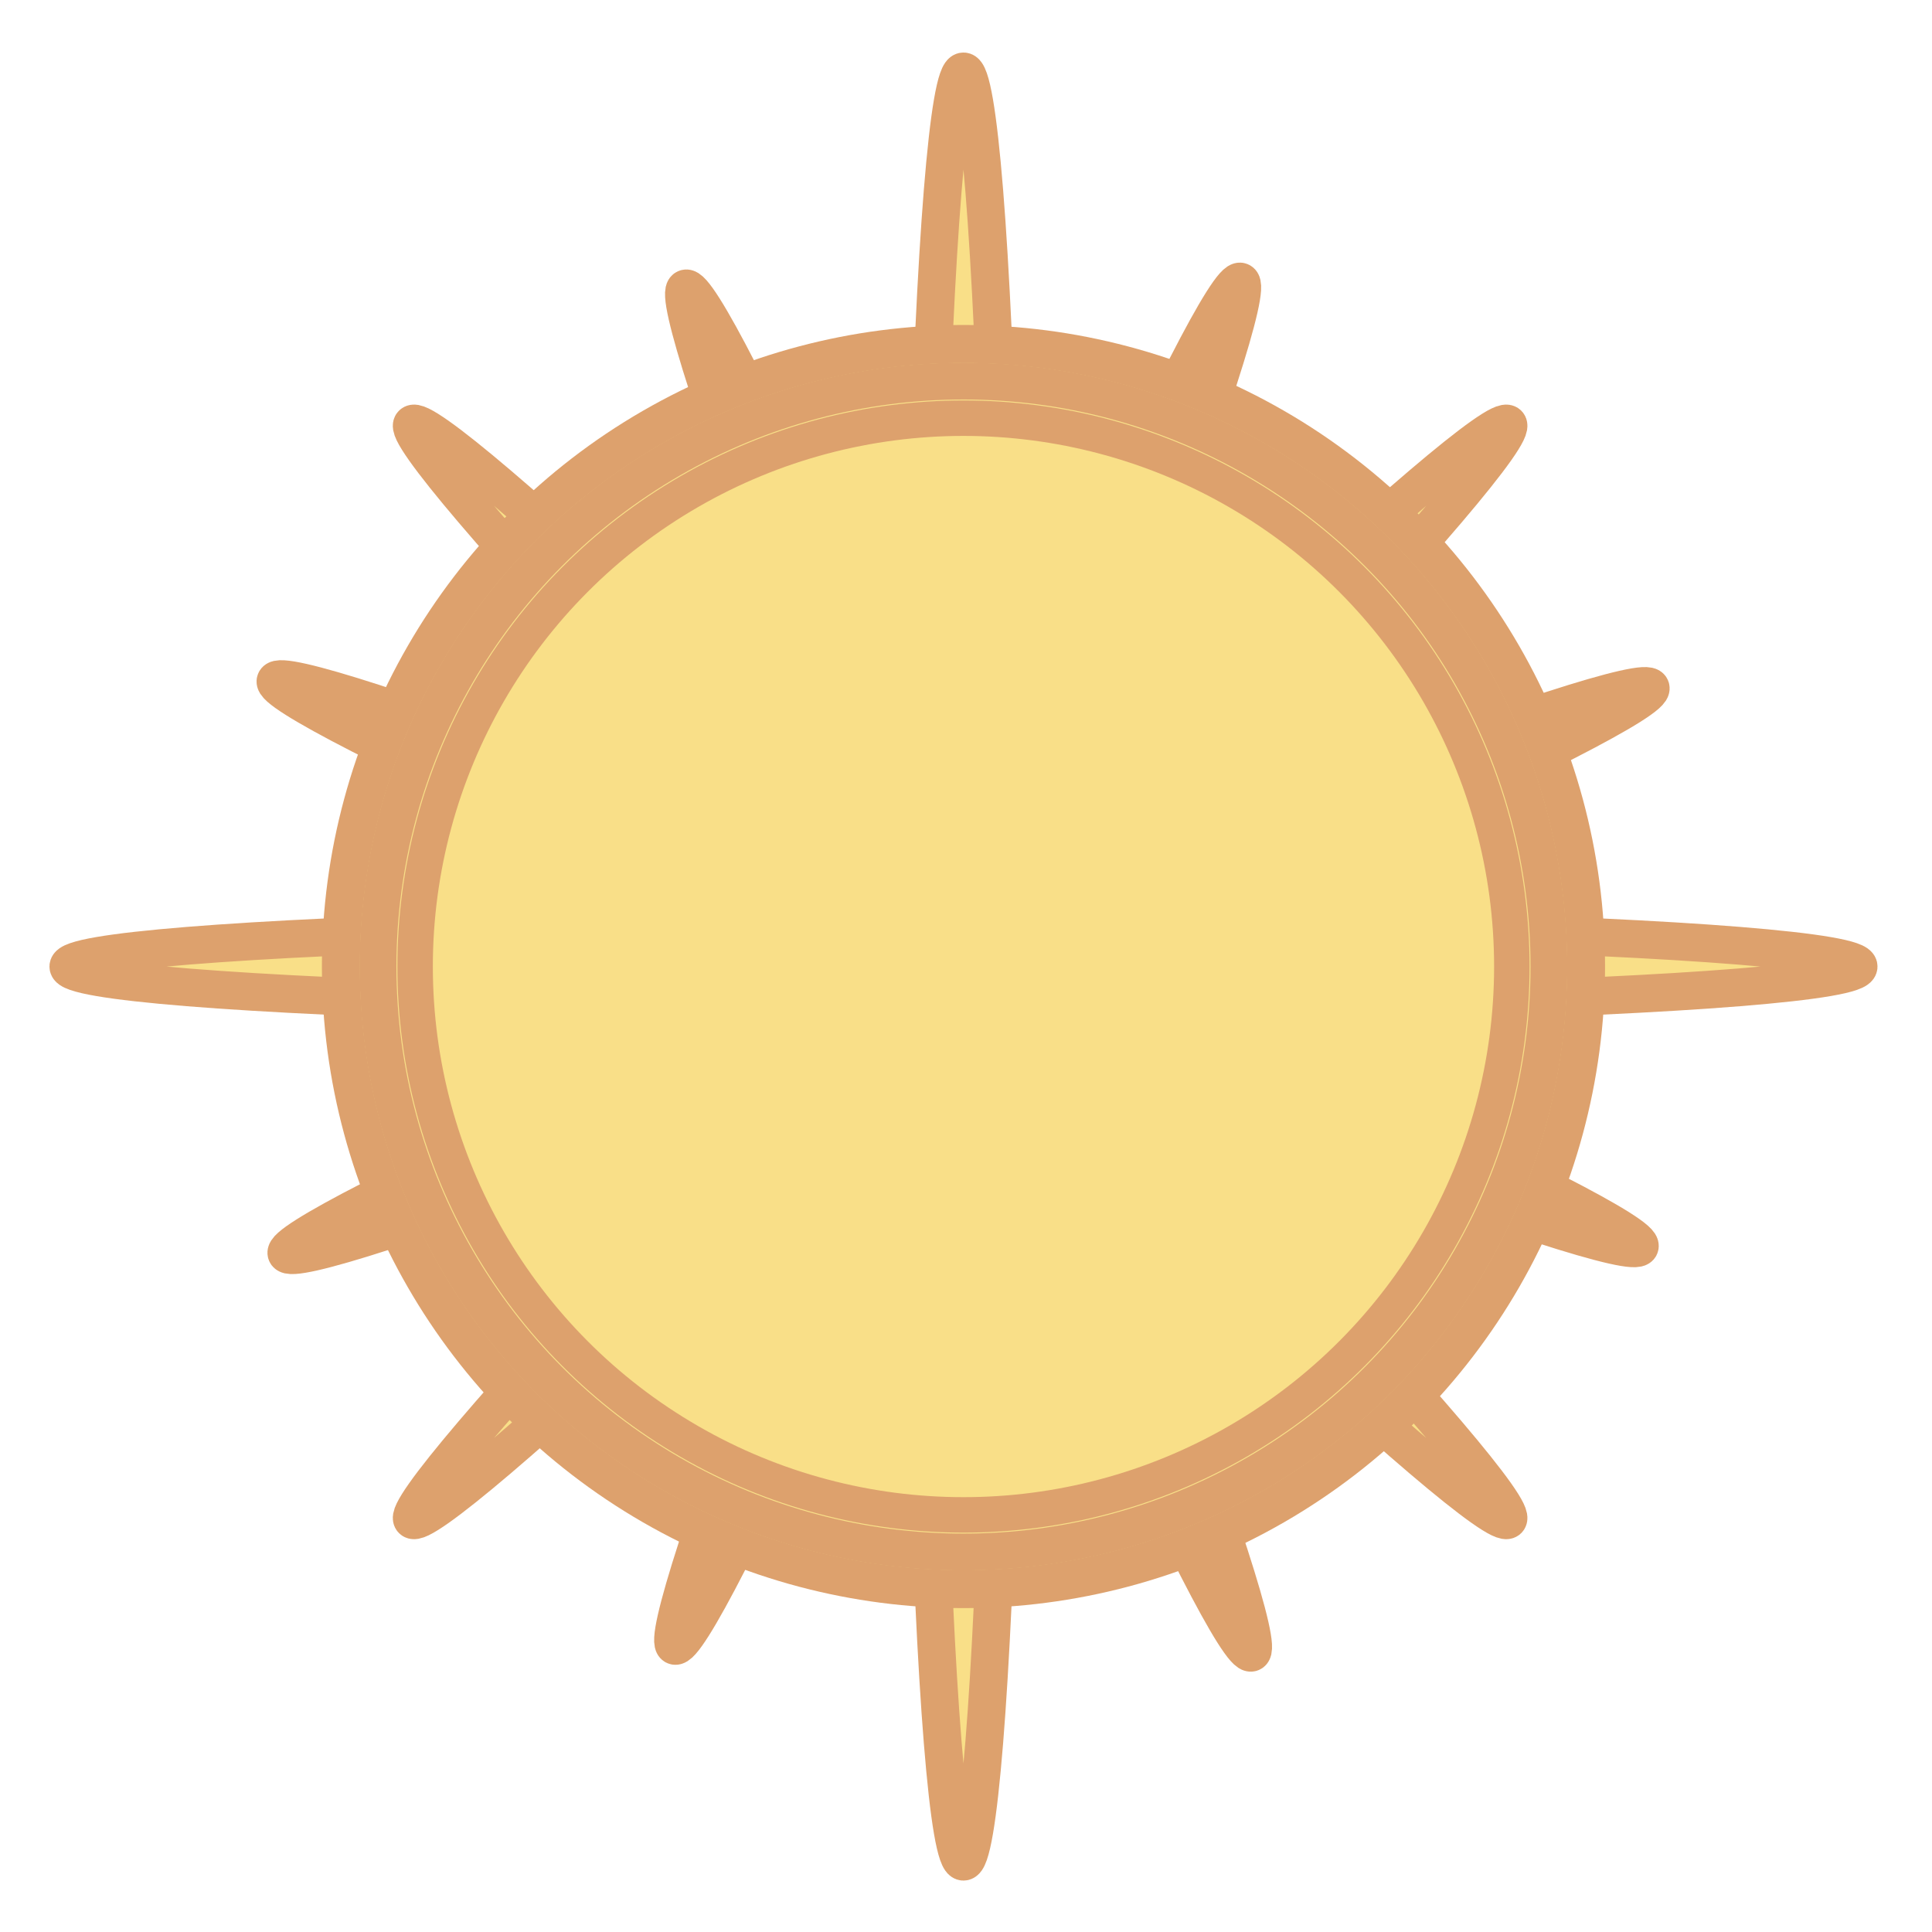 <?xml version="1.0" encoding="UTF-8" standalone="no"?>
<!-- Created with Inkscape (http://www.inkscape.org/) -->

<svg
   xmlns:dc="http://purl.org/dc/elements/1.1/"
   xmlns:cc="http://creativecommons.org/ns#"
   xmlns:rdf="http://www.w3.org/1999/02/22-rdf-syntax-ns#"
   xmlns:svg="http://www.w3.org/2000/svg"
   xmlns="http://www.w3.org/2000/svg"
   xmlns:sodipodi="http://sodipodi.sourceforge.net/DTD/sodipodi-0.dtd"
   xmlns:inkscape="http://www.inkscape.org/namespaces/inkscape"
   width="256mm"
   height="256mm"
   viewBox="0 0 256 256"
   version="1.1"
   id="svg952"
   inkscape:version="0.92.5 (2060ec1f9f, 2020-04-08)"
   sodipodi:docname="Sunhold.svg">
  <defs
     id="defs946" />
  <sodipodi:namedview
     id="base"
     pagecolor="#ffffff"
     bordercolor="#666666"
     borderopacity="1.0"
     inkscape:pageopacity="0.0"
     inkscape:pageshadow="2"
     inkscape:zoom="0.15224893"
     inkscape:cx="-1628.0435"
     inkscape:cy="2750.9476"
     inkscape:document-units="mm"
     inkscape:current-layer="layer1"
     showgrid="false"
     units="mm"
     inkscape:window-width="3840"
     inkscape:window-height="2056"
     inkscape:window-x="0"
     inkscape:window-y="50"
     inkscape:window-maximized="1"
     showguides="true"
     inkscape:guide-bbox="true" />
  <g
     inkscape:label="Layer 1"
     inkscape:groupmode="layer"
     id="layer1"
     transform="translate(0,-41)">
    <g
       id="g4973"
       transform="matrix(2.308,0,0,2.308,2642.573,-386.87)"
       style="stroke:#dda16d;stroke-opacity:1;stroke-width:2.167;stroke-miterlimit:4;stroke-dasharray:none">
      <g
         id="g5022"
         style="stroke:#dda16d;stroke-opacity:1;stroke-width:2.167;stroke-miterlimit:4;stroke-dasharray:none">
        <g
           style="stroke:#dda16d;stroke-width:2.504;stroke-miterlimit:4;stroke-dasharray:none;stroke-opacity:1;paint-order:stroke fill markers"
           transform="matrix(0.612,-0.612,0.612,0.612,-607.753,-525.209)"
           id="g4821-2">
          <ellipse
             style="fill:#f9df88;fill-opacity:1;stroke:#dda16d;stroke-width:2.504;stroke-miterlimit:4;stroke-dasharray:none;stroke-opacity:1;paint-order:stroke fill markers"
             id="path4776-9"
             cx="-1020"
             cy="232.275"
             rx="51.392"
             ry="2.392" />
          <ellipse
             style="fill:#f9df88;fill-opacity:1;stroke:#dda16d;stroke-width:2.504;stroke-miterlimit:4;stroke-dasharray:none;stroke-opacity:1;paint-order:stroke fill markers"
             id="path4776-2-3"
             cx="232.275"
             cy="1020"
             rx="51.392"
             ry="2.392"
             transform="rotate(90)" />
        </g>
        <g
           id="g4821"
           transform="translate(-69.648,8.602)"
           style="stroke:#dda16d;stroke-width:2.167;stroke-miterlimit:4;stroke-dasharray:none;stroke-opacity:1;paint-order:stroke fill markers">
          <ellipse
             ry="2.392"
             rx="51.392"
             cy="232.275"
             cx="-1020"
             id="path4776"
             style="fill:#f9df88;fill-opacity:1;stroke:#dda16d;stroke-width:2.167;stroke-miterlimit:4;stroke-dasharray:none;stroke-opacity:1;paint-order:stroke fill markers" />
          <ellipse
             transform="rotate(90)"
             ry="2.392"
             rx="51.392"
             cy="1020"
             cx="232.275"
             id="path4776-2"
             style="fill:#f9df88;fill-opacity:1;stroke:#dda16d;stroke-width:2.167;stroke-miterlimit:4;stroke-dasharray:none;stroke-opacity:1;paint-order:stroke fill markers" />
        </g>
        <g
           id="g4821-7"
           transform="matrix(0.316,-0.762,0.762,0.316,-944.656,-609.925)"
           style="stroke:#dda16d;stroke-width:2.626;stroke-miterlimit:4;stroke-dasharray:none;stroke-opacity:1;paint-order:stroke fill markers">
          <ellipse
             ry="2.392"
             rx="51.392"
             cy="232.275"
             cx="-1020"
             id="path4776-8"
             style="fill:#f9df88;fill-opacity:1;stroke:#dda16d;stroke-width:2.626;stroke-miterlimit:4;stroke-dasharray:none;stroke-opacity:1;paint-order:stroke fill markers" />
          <ellipse
             transform="rotate(90)"
             ry="2.392"
             rx="51.392"
             cy="1020"
             cx="232.275"
             id="path4776-2-4"
             style="fill:#f9df88;fill-opacity:1;stroke:#dda16d;stroke-width:2.626;stroke-miterlimit:4;stroke-dasharray:none;stroke-opacity:1;paint-order:stroke fill markers" />
        </g>
        <g
           id="g4821-7-5"
           transform="matrix(0.762,-0.316,0.316,0.762,-385.516,-258.206)"
           style="stroke:#dda16d;stroke-width:2.626;stroke-miterlimit:4;stroke-dasharray:none;stroke-opacity:1;paint-order:stroke fill markers">
          <ellipse
             ry="2.392"
             rx="51.392"
             cy="232.275"
             cx="-1020"
             id="path4776-8-0"
             style="fill:#f9df88;fill-opacity:1;stroke:#dda16d;stroke-width:2.626;stroke-miterlimit:4;stroke-dasharray:none;stroke-opacity:1;paint-order:stroke fill markers" />
          <ellipse
             transform="rotate(90)"
             ry="2.392"
             rx="51.392"
             cy="1020"
             cx="232.275"
             id="path4776-2-4-3"
             style="fill:#f9df88;fill-opacity:1;stroke:#dda16d;stroke-width:2.626;stroke-miterlimit:4;stroke-dasharray:none;stroke-opacity:1;paint-order:stroke fill markers" />
        </g>
      </g>
      <g
         transform="translate(-133.754,-5.467)"
         id="g4841"
         style="stroke:#dda16d;stroke-width:2.167;stroke-miterlimit:4;stroke-dasharray:none;stroke-opacity:1">
        <circle
           style="fill:#f9df88;fill-opacity:1;stroke:#dda16d;stroke-width:2.183;stroke-miterlimit:4;stroke-dasharray:none;stroke-opacity:1;paint-order:stroke fill markers"
           id="path4793-2-8"
           cx="-955.894"
           cy="246.343"
           r="35.742" />
        <circle
           style="fill:#f9df88;fill-opacity:1;stroke:#dda16d;stroke-width:2.112;stroke-miterlimit:4;stroke-dasharray:none;stroke-opacity:1;paint-order:stroke fill markers"
           id="path4793-2"
           cx="-955.894"
           cy="246.343"
           r="33.611" />
        <circle
           style="fill:#f9df88;fill-opacity:1;stroke:#dda16d;stroke-width:2.036;stroke-miterlimit:4;stroke-dasharray:none;stroke-opacity:1;paint-order:stroke fill markers"
           id="path4793"
           cx="-955.894"
           cy="246.343"
           r="31.482" />
      </g>
    </g>
  </g>
</svg>
